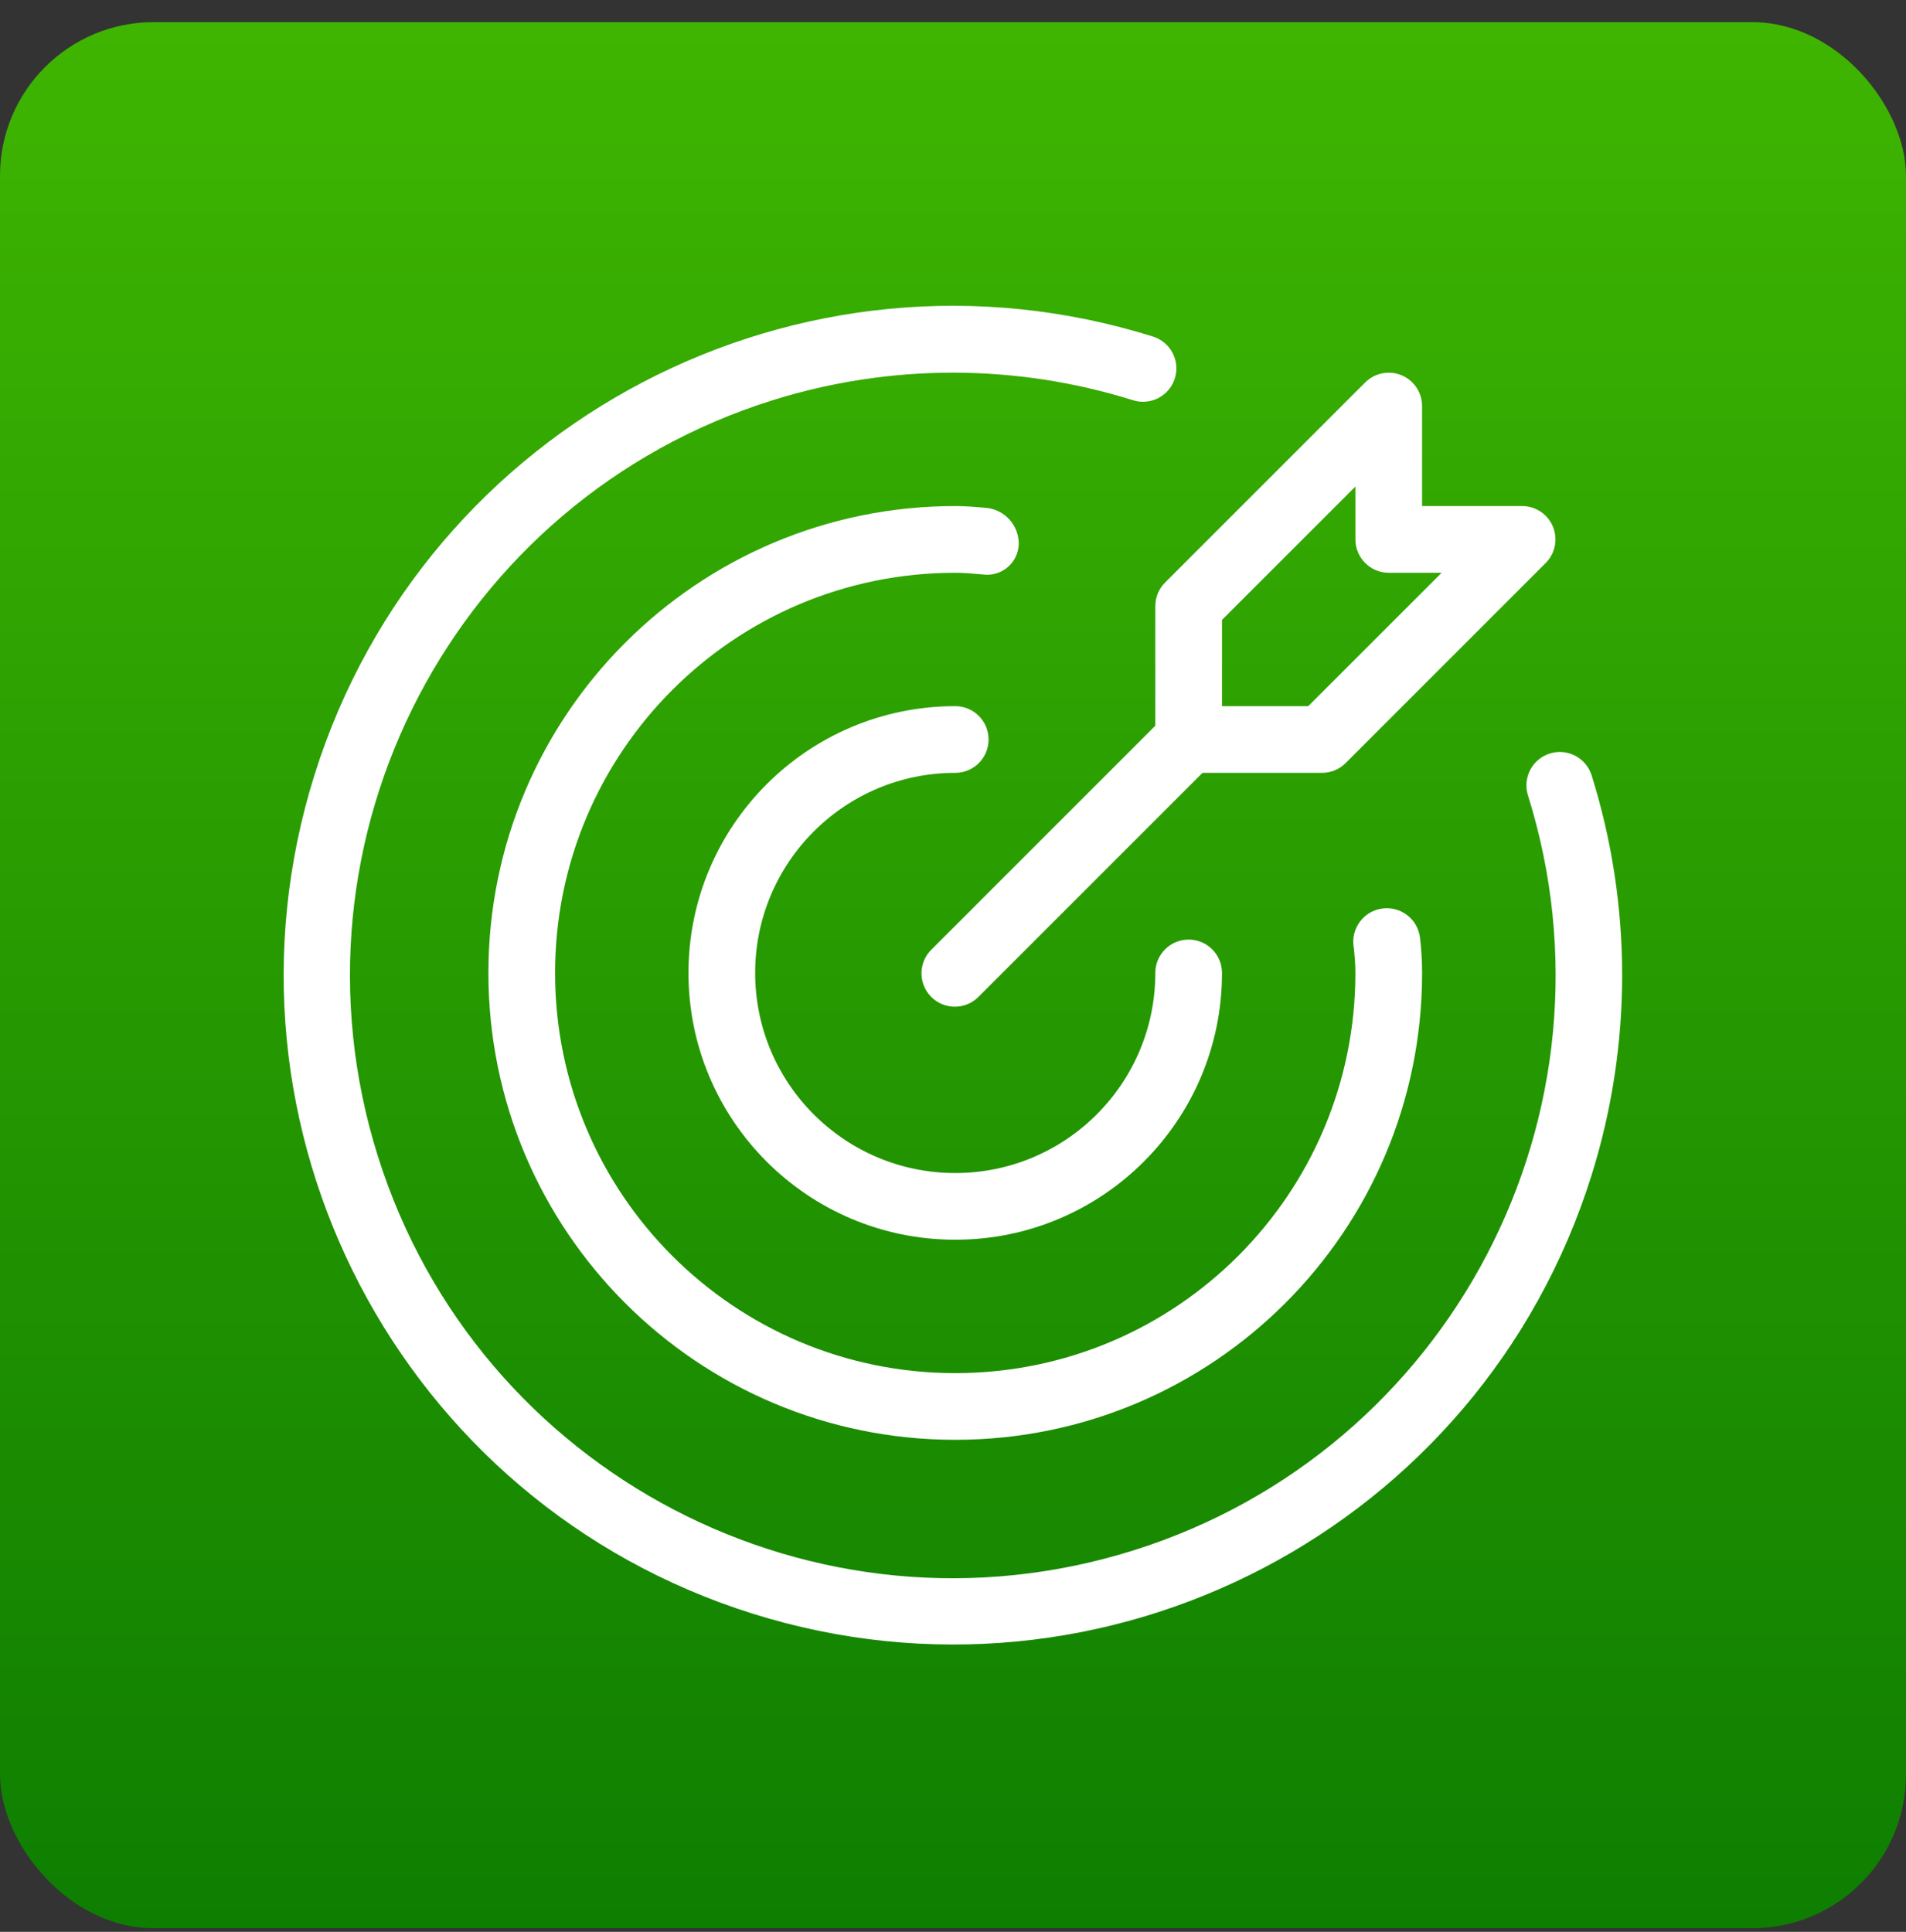 <svg width="74" height="75" viewBox="0 0 74 75" fill="none" xmlns="http://www.w3.org/2000/svg">
<rect x="0" y="0" width="74" height="75" fill="#333333" stroke="none"/>
<rect y="0.86" width="73.999" height="73.999" rx="5.964" fill="url(#paint0_linear_1242_1273)"/>
<g clip-path="url(#clip0_1242_1273)">
<path d="M37.087 30.005C37.802 30.005 38.381 29.425 38.381 28.71C38.381 27.995 37.802 27.415 37.087 27.415C31.367 27.415 26.73 32.052 26.73 37.773C26.73 43.493 31.367 48.13 37.087 48.13C42.807 48.13 47.444 43.493 47.444 37.773C47.444 37.057 46.864 36.478 46.149 36.478C45.434 36.478 44.855 37.057 44.855 37.773C44.855 42.063 41.377 45.541 37.087 45.541C32.797 45.541 29.319 42.063 29.319 37.773C29.319 33.482 32.797 30.005 37.087 30.005Z" fill="white"/>
<path d="M61.789 30.083C61.564 29.404 60.832 29.035 60.152 29.26C59.488 29.48 59.119 30.186 59.316 30.857C63.188 43.186 56.332 56.32 44.003 60.192C31.674 64.063 18.54 57.207 14.668 44.878C10.796 32.548 17.653 19.415 29.982 15.543C34.545 14.11 39.439 14.11 44.003 15.543C44.688 15.75 45.411 15.362 45.617 14.677C45.821 14.002 45.448 13.288 44.777 13.07C31.087 8.775 16.506 16.391 12.211 30.082C7.916 43.772 15.532 58.353 29.223 62.648C42.913 66.943 57.494 59.327 61.789 45.636C63.377 40.574 63.377 35.146 61.789 30.083H61.789Z" fill="white"/>
<path d="M39.553 21.122C39.559 20.384 38.993 19.768 38.258 19.713C37.871 19.68 37.484 19.647 37.087 19.647C27.077 19.647 18.962 27.762 18.962 37.773C18.962 47.783 27.077 55.898 37.087 55.898C47.098 55.898 55.213 47.783 55.213 37.773C55.213 37.304 55.184 36.837 55.127 36.372C55.023 35.661 54.363 35.169 53.653 35.273C52.942 35.376 52.45 36.036 52.553 36.747C52.557 36.774 52.562 36.8 52.567 36.827C52.596 37.141 52.623 37.452 52.623 37.772C52.624 46.353 45.668 53.308 37.088 53.309C28.507 53.309 21.552 46.353 21.551 37.773C21.551 29.193 28.506 22.237 37.087 22.237H37.087C37.408 22.237 37.719 22.264 38.032 22.292L38.275 22.312C38.952 22.341 39.523 21.816 39.552 21.14C39.552 21.133 39.552 21.128 39.553 21.122Z" fill="white"/>
<path d="M44.855 23.531V28.174L36.172 36.857C35.657 37.354 35.643 38.174 36.14 38.688C36.637 39.202 37.456 39.217 37.971 38.72C37.981 38.709 37.992 38.699 38.002 38.688L46.686 30.005H51.328C51.672 30.005 52.001 29.868 52.244 29.625L60.012 21.857C60.517 21.352 60.517 20.532 60.012 20.026C59.892 19.906 59.749 19.811 59.592 19.746C59.435 19.681 59.267 19.647 59.096 19.647H55.212V15.763C55.212 15.048 54.633 14.469 53.917 14.469C53.574 14.469 53.245 14.605 53.003 14.848L45.234 22.616C45.114 22.736 45.019 22.879 44.954 23.036C44.889 23.193 44.855 23.361 44.855 23.531ZM47.444 24.067L52.623 18.889V20.942C52.623 21.657 53.203 22.237 53.918 22.237H55.971L50.792 27.415H47.444V24.067Z" fill="white"/>
</g>
<defs>
<linearGradient id="paint0_linear_1242_1273" x1="37" y1="74.859" x2="37" y2="0.86" gradientUnits="userSpaceOnUse">
<stop stop-color="#0E7E01"/>
<stop offset="1" stop-color="#3FB501"/>
</linearGradient>
<clipPath id="clip0_1242_1273">
<rect width="51.975" height="51.975" fill="white" transform="translate(11.013 11.872)"/>
</clipPath>
</defs>
</svg>
